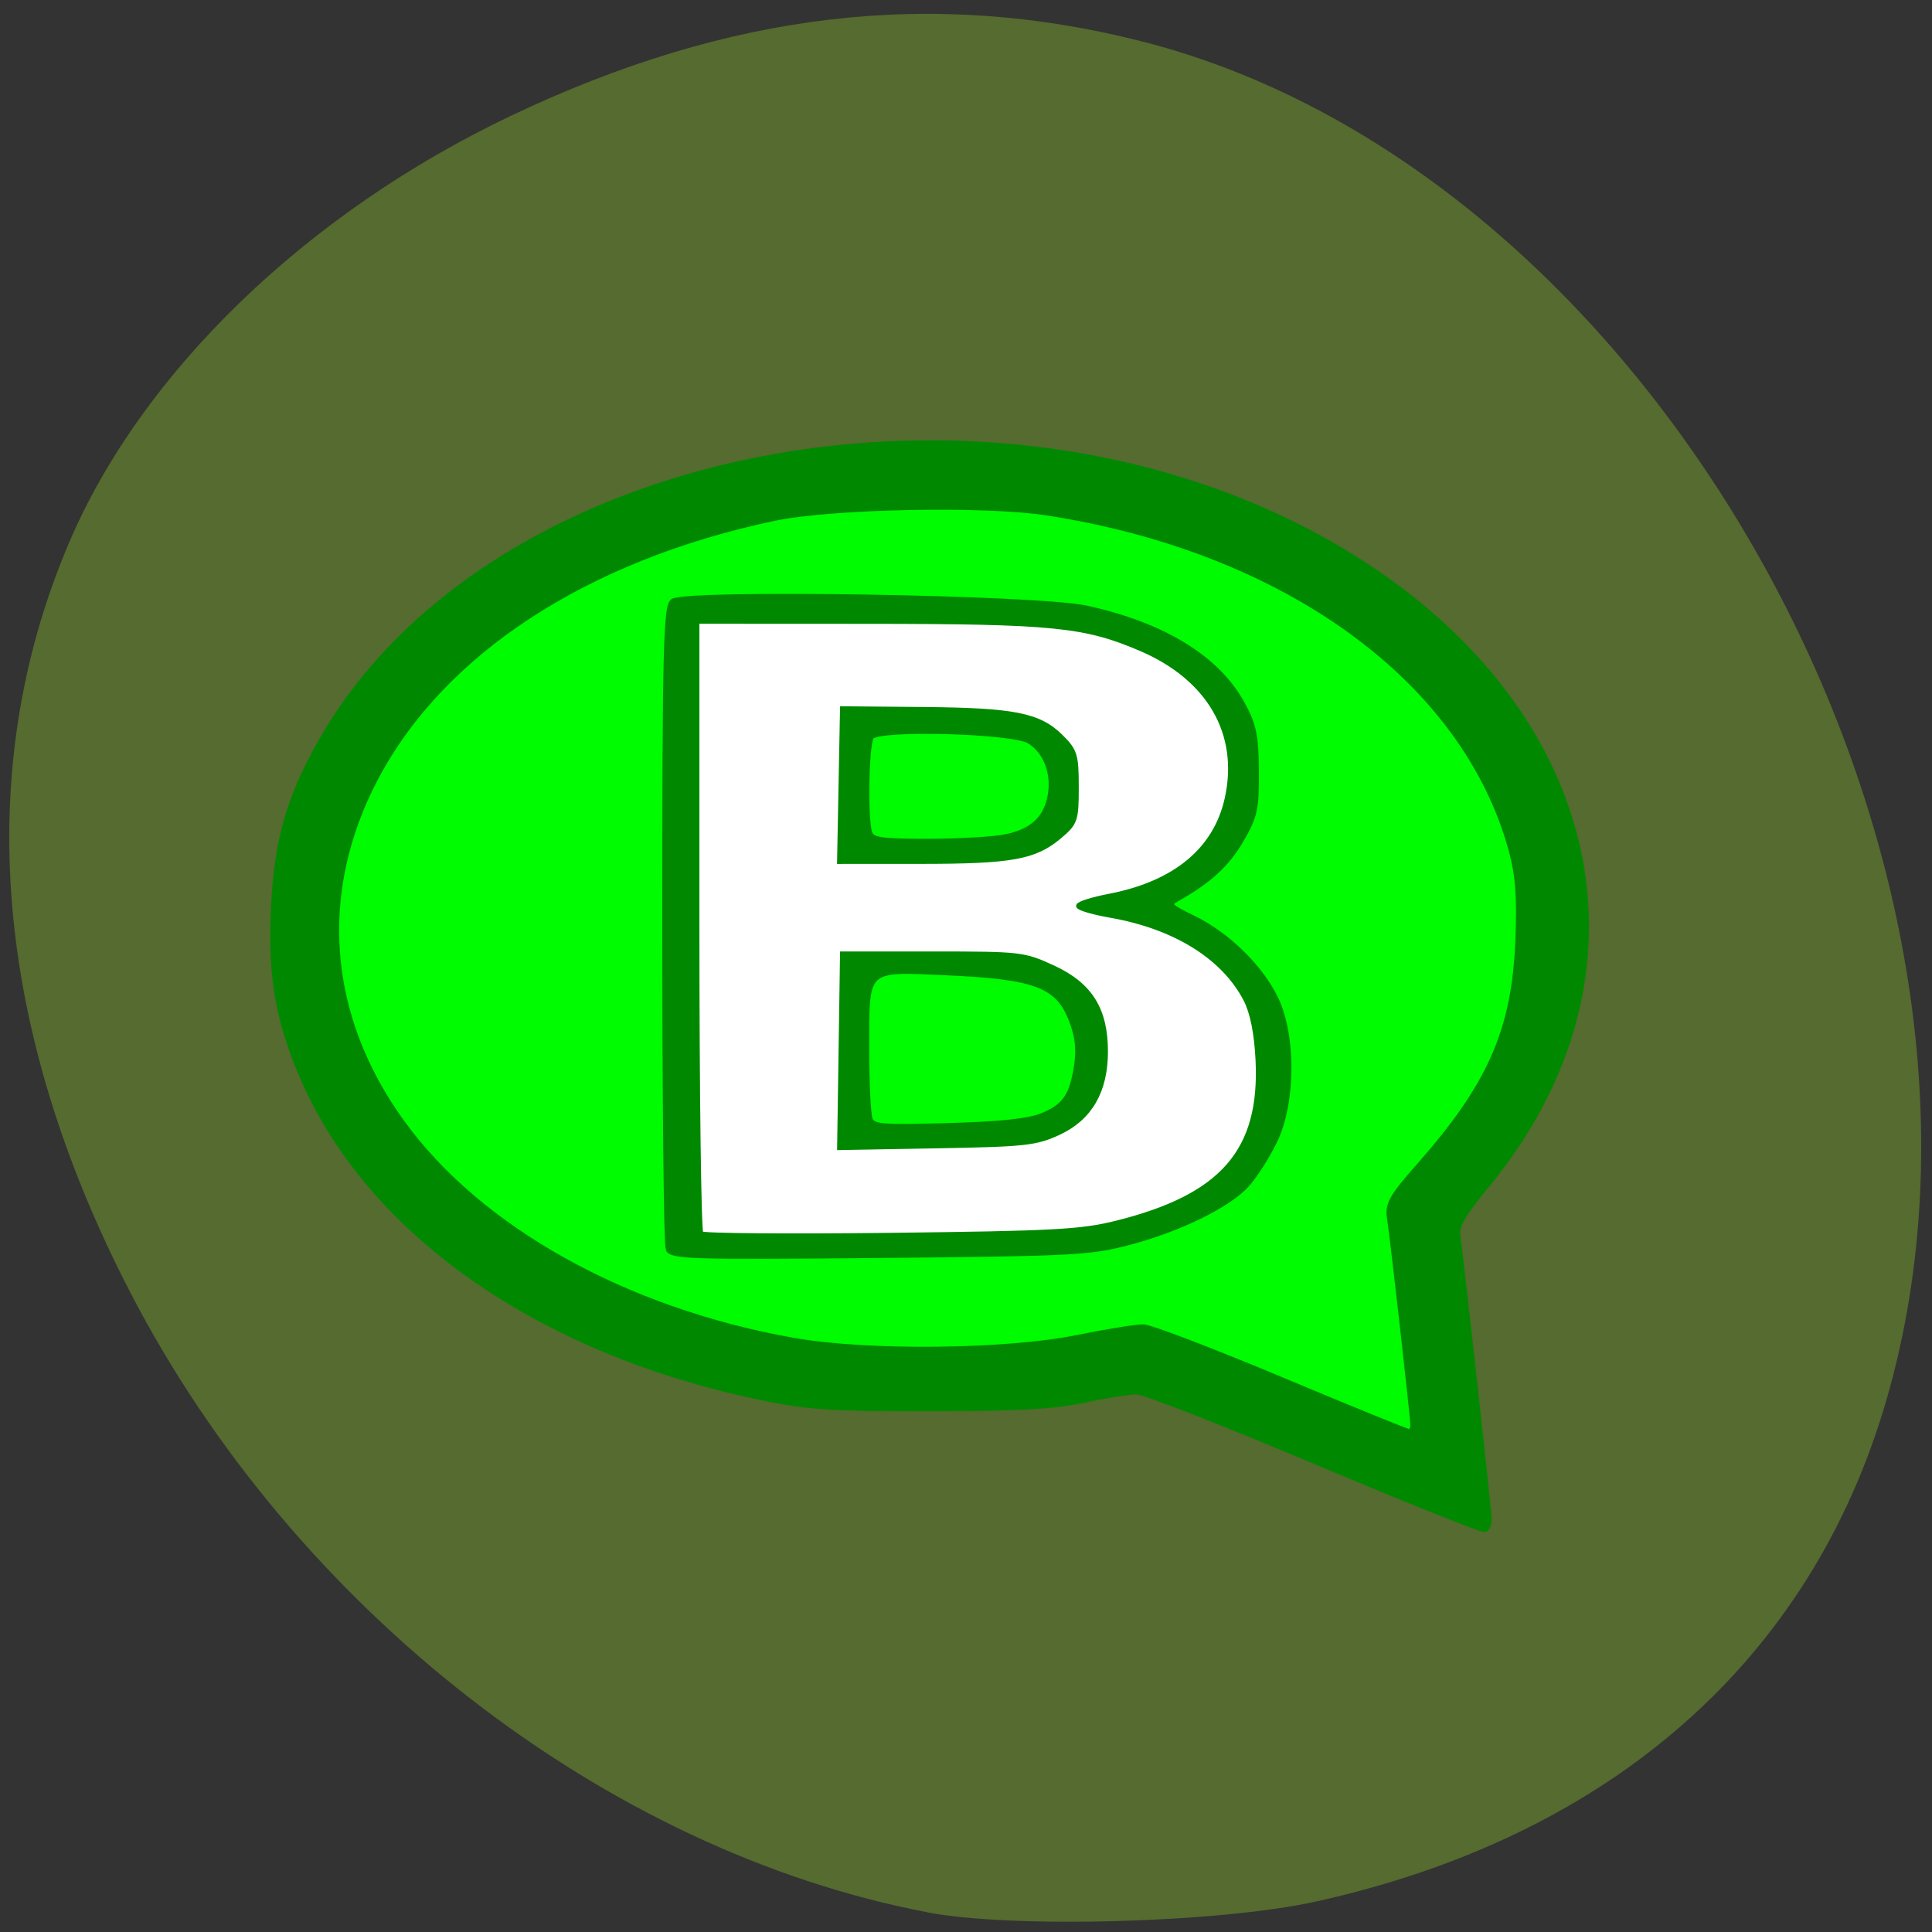 <svg xmlns="http://www.w3.org/2000/svg" viewBox="0 0 256 256"><rect x="0" y="0" width="256" height="256" fill="#333333" stroke="none"/><g transform="translate(0 -796.36)" fill="#556b2f"><path d="m 177.26 950.68 c 3.656 12.68 -13.266 8.15 -20.47 8.625 -11.839 -0.059 -23.678 0.053 -35.517 0.002 -3.656 -12.68 13.266 -8.15 20.47 -8.625 11.839 0.059 23.678 -0.053 35.517 -0.002 z" color="#000"/><path d="m 122.85 1049.74 c -42.614 -8.141 -83.82 -40.17 -105.52 -82 -18.2 -35.08 -21.02 -69.29 -8.215 -99.39 9.634 -22.64 31.487 -43.762 58.63 -56.669 c 28.948 -13.764 55.865 -16.918 83.69 -9.803 68.66 17.561 118.98 109.47 98.53 179.98 -9.994 34.463 -36.498 57.785 -75.52 66.45 -12.801 2.843 -40.26 3.613 -51.591 1.447 z"/></g><g transform="matrix(0.703 0 0 0.663 29.639 45.963)"><path d="m 202.85 129.63 c 0 27.26 -27.2 49.36 -60.746 49.36 -33.549 0 -60.746 -22.1 -60.746 -49.36 0 -27.26 27.2 -49.36 60.746 -49.36 33.503 0 60.681 22.04 60.746 49.26" transform="matrix(1.739 0 0 1.753 -114.04 -115.04)" fill="#fff" stroke="#fff" stroke-width="0.89"/><path d="m 205.67 222.77 c -17.05 -7.621 -32.12 -13.875 -33.5 -13.899 -1.375 -0.024 -5.875 0.72 -10 1.652 -5.765 1.302 -12.475 1.7 -29 1.718 -18.56 0.02 -22.893 -0.281 -31.688 -2.202 c -41.961 -9.162 -74.22 -33.13 -86.78 -64.47 -4.566 -11.397 -5.936 -20.2 -5.275 -33.901 0.634 -13.13 2.934 -21.643 8.824 -32.667 32.464 -60.764 130.96 -79.3 194.96 -36.696 c 46.773 31.14 57.24 83.3 25.09 124.98 -5.177 6.712 -6.06 8.438 -5.642 11 0.414 2.524 5.129 47.535 5.807 55.43 0.113 1.317 -0.244 2.51 -0.794 2.65 -0.55 0.14 -14.95 -5.981 -32 -13.601 z m -37.5 -47.611 c 20.14 -5.285 27.665 -14.442 26.82 -32.643 -0.249 -5.363 -1.039 -9.538 -2.287 -12.09 -4.148 -8.492 -13.351 -14.568 -25.486 -16.825 -3.326 -0.618 -6.05 -1.463 -6.05 -1.877 0 -0.414 2.588 -1.28 5.75 -1.924 12.463 -2.54 20.14 -9.282 22.271 -19.571 2.682 -12.918 -3.322 -24 -16.186 -29.879 -10.598 -4.842 -16.607 -5.483 -51.585 -5.502 l -32.25 -0.017 v 60.833 c 0 33.458 0.338 61.17 0.75 61.58 0.412 0.413 16.5 0.556 35.75 0.317 30.7 -0.381 35.921 -0.676 42.5 -2.402 z m -51.772 -34.487 l 0.272 -19.346 h 17 c 16.578 0 17.14 0.07 22.68 2.789 6.93 3.403 9.82 8.321 9.82 16.711 0 7.897 -2.939 13.298 -8.81 16.19 -4.28 2.108 -6.288 2.34 -22.962 2.656 l -18.272 0.346 l 0.272 -19.346 z m -0.004 -53.1 l 0.276 -15.25 l 15 0.139 c 17.282 0.16 21.944 1.128 26.05 5.411 2.696 2.815 2.952 3.69 2.952 10.1 0 6.63 -0.176 7.174 -3.197 9.873 -4.632 4.139 -8.98 4.968 -26.08 4.974 l -15.276 0.006 l 0.276 -15.25 z" fill="#00fc00"/><path d="m 205.67 222.77 c -17.05 -7.621 -32.12 -13.875 -33.5 -13.899 -1.375 -0.024 -5.875 0.72 -10 1.652 -5.765 1.302 -12.475 1.7 -29 1.718 -18.56 0.02 -22.893 -0.281 -31.688 -2.202 -41.961 -9.162 -74.22 -33.13 -86.78 -64.47 -4.566 -11.397 -5.936 -20.2 -5.275 -33.901 0.634 -13.13 2.934 -21.643 8.824 -32.667 32.464 -60.764 130.96 -79.3 194.96 -36.696 46.773 31.14 57.24 83.3 25.09 124.98 -5.177 6.712 -6.06 8.438 -5.642 11 0.414 2.524 5.129 47.535 5.807 55.43 0.113 1.317 -0.244 2.51 -0.794 2.65 -0.55 0.14 -14.95 -5.981 -32 -13.601 z m 18.5 -7.281 c 0 -1.581 -3.741 -36.711 -4.407 -41.39 -0.398 -2.795 0.37 -4.227 5.724 -10.674 13.255 -15.961 17.771 -26.875 18.464 -44.624 0.337 -8.638 0.037 -13.148 -1.199 -18 -8.701 -34.16 -42.42 -60.2 -87.57 -67.61 -11.771 -1.932 -40.76 -1.312 -51.51 1.102 -35.471 7.965 -62.58 26.75 -75.09 52.03 -11.246 22.726 -9.481 47.29 4.922 68.5 14.566 21.45 42.2 37.792 73.947 43.736 13.796 2.583 39.954 2.306 53.38 -0.564 5.586 -1.194 11.211 -2.161 12.5 -2.147 1.289 0.013 12.918 4.723 25.843 10.466 12.925 5.743 23.838 10.458 24.25 10.476 0.412 0.018 0.75 -0.568 0.75 -1.304 z m -140.37 -35.17 c -0.349 -0.909 -0.634 -30.14 -0.634 -64.949 0 -54.657 0.202 -63.46 1.48 -64.52 2.331 -1.934 68.7 -0.786 77.933 1.349 14.457 3.342 24.64 9.949 29.354 19.04 2.227 4.296 2.645 6.415 2.686 13.59 0.043 7.621 -0.262 9.06 -2.952 13.923 -2.657 4.803 -6.02 8.04 -12.137 11.685 -1.658 0.988 -1.32 1.383 3.14 3.666 6.439 3.296 12.807 9.901 15.645 16.227 3.361 7.491 3.23 20.932 -0.278 28.5 -1.402 3.03 -3.723 6.887 -5.158 8.583 -3.492 4.128 -12.844 8.984 -22.397 11.631 -7.264 2.01 -10.569 2.192 -46.93 2.547 -35.672 0.348 -39.17 0.236 -39.75 -1.271 z m 84.37 -5.156 c 20.14 -5.285 27.665 -14.442 26.82 -32.643 -0.249 -5.363 -1.039 -9.538 -2.287 -12.09 -4.148 -8.492 -13.351 -14.568 -25.486 -16.825 -3.326 -0.618 -6.05 -1.463 -6.05 -1.877 0 -0.414 2.588 -1.28 5.75 -1.924 12.463 -2.54 20.14 -9.282 22.271 -19.571 2.682 -12.918 -3.322 -24 -16.186 -29.879 -10.598 -4.842 -16.607 -5.483 -51.585 -5.502 l -32.25 -0.017 v 60.833 c 0 33.458 0.338 61.17 0.75 61.58 0.412 0.413 16.5 0.556 35.75 0.317 30.7 -0.381 35.921 -0.676 42.5 -2.402 z m -51.772 -34.487 l 0.272 -19.346 h 17 c 16.578 0 17.14 0.07 22.68 2.789 6.93 3.403 9.82 8.321 9.82 16.711 0 7.897 -2.939 13.298 -8.81 16.19 -4.28 2.108 -6.288 2.34 -22.962 2.656 l -18.272 0.346 l 0.272 -19.346 z m 37.941 12.924 c 4.28 -1.867 5.625 -3.99 6.48 -10.23 0.437 -3.187 0.097 -5.915 -1.139 -9.152 -2.539 -6.648 -6.84 -8.338 -23.19 -9.11 -15.906 -0.752 -15.316 -1.342 -15.316 15.331 0 6.725 0.292 12.987 0.648 13.916 0.577 1.504 2.197 1.643 14.75 1.267 9.951 -0.298 15.182 -0.893 17.771 -2.023 z m -37.946 -66.02 l 0.276 -15.25 l 15 0.139 c 17.282 0.16 21.944 1.128 26.05 5.411 2.696 2.815 2.952 3.69 2.952 10.1 0 6.63 -0.176 7.174 -3.197 9.873 -4.632 4.139 -8.98 4.968 -26.08 4.974 l -15.276 0.006 l 0.276 -15.25 z m 31.18 10.297 c 4.977 -1.155 7.508 -3.71 8.259 -8.341 0.711 -4.381 -0.882 -8.715 -3.939 -10.715 -3.158 -2.066 -28.603 -2.785 -29.834 -0.843 -0.977 1.541 -1.199 16.874 -0.28 19.269 0.502 1.307 2.453 1.578 11.25 1.558 5.854 -0.013 12.398 -0.431 14.544 -0.929 z" fill="#008900" stroke="#008900"/></g></svg>